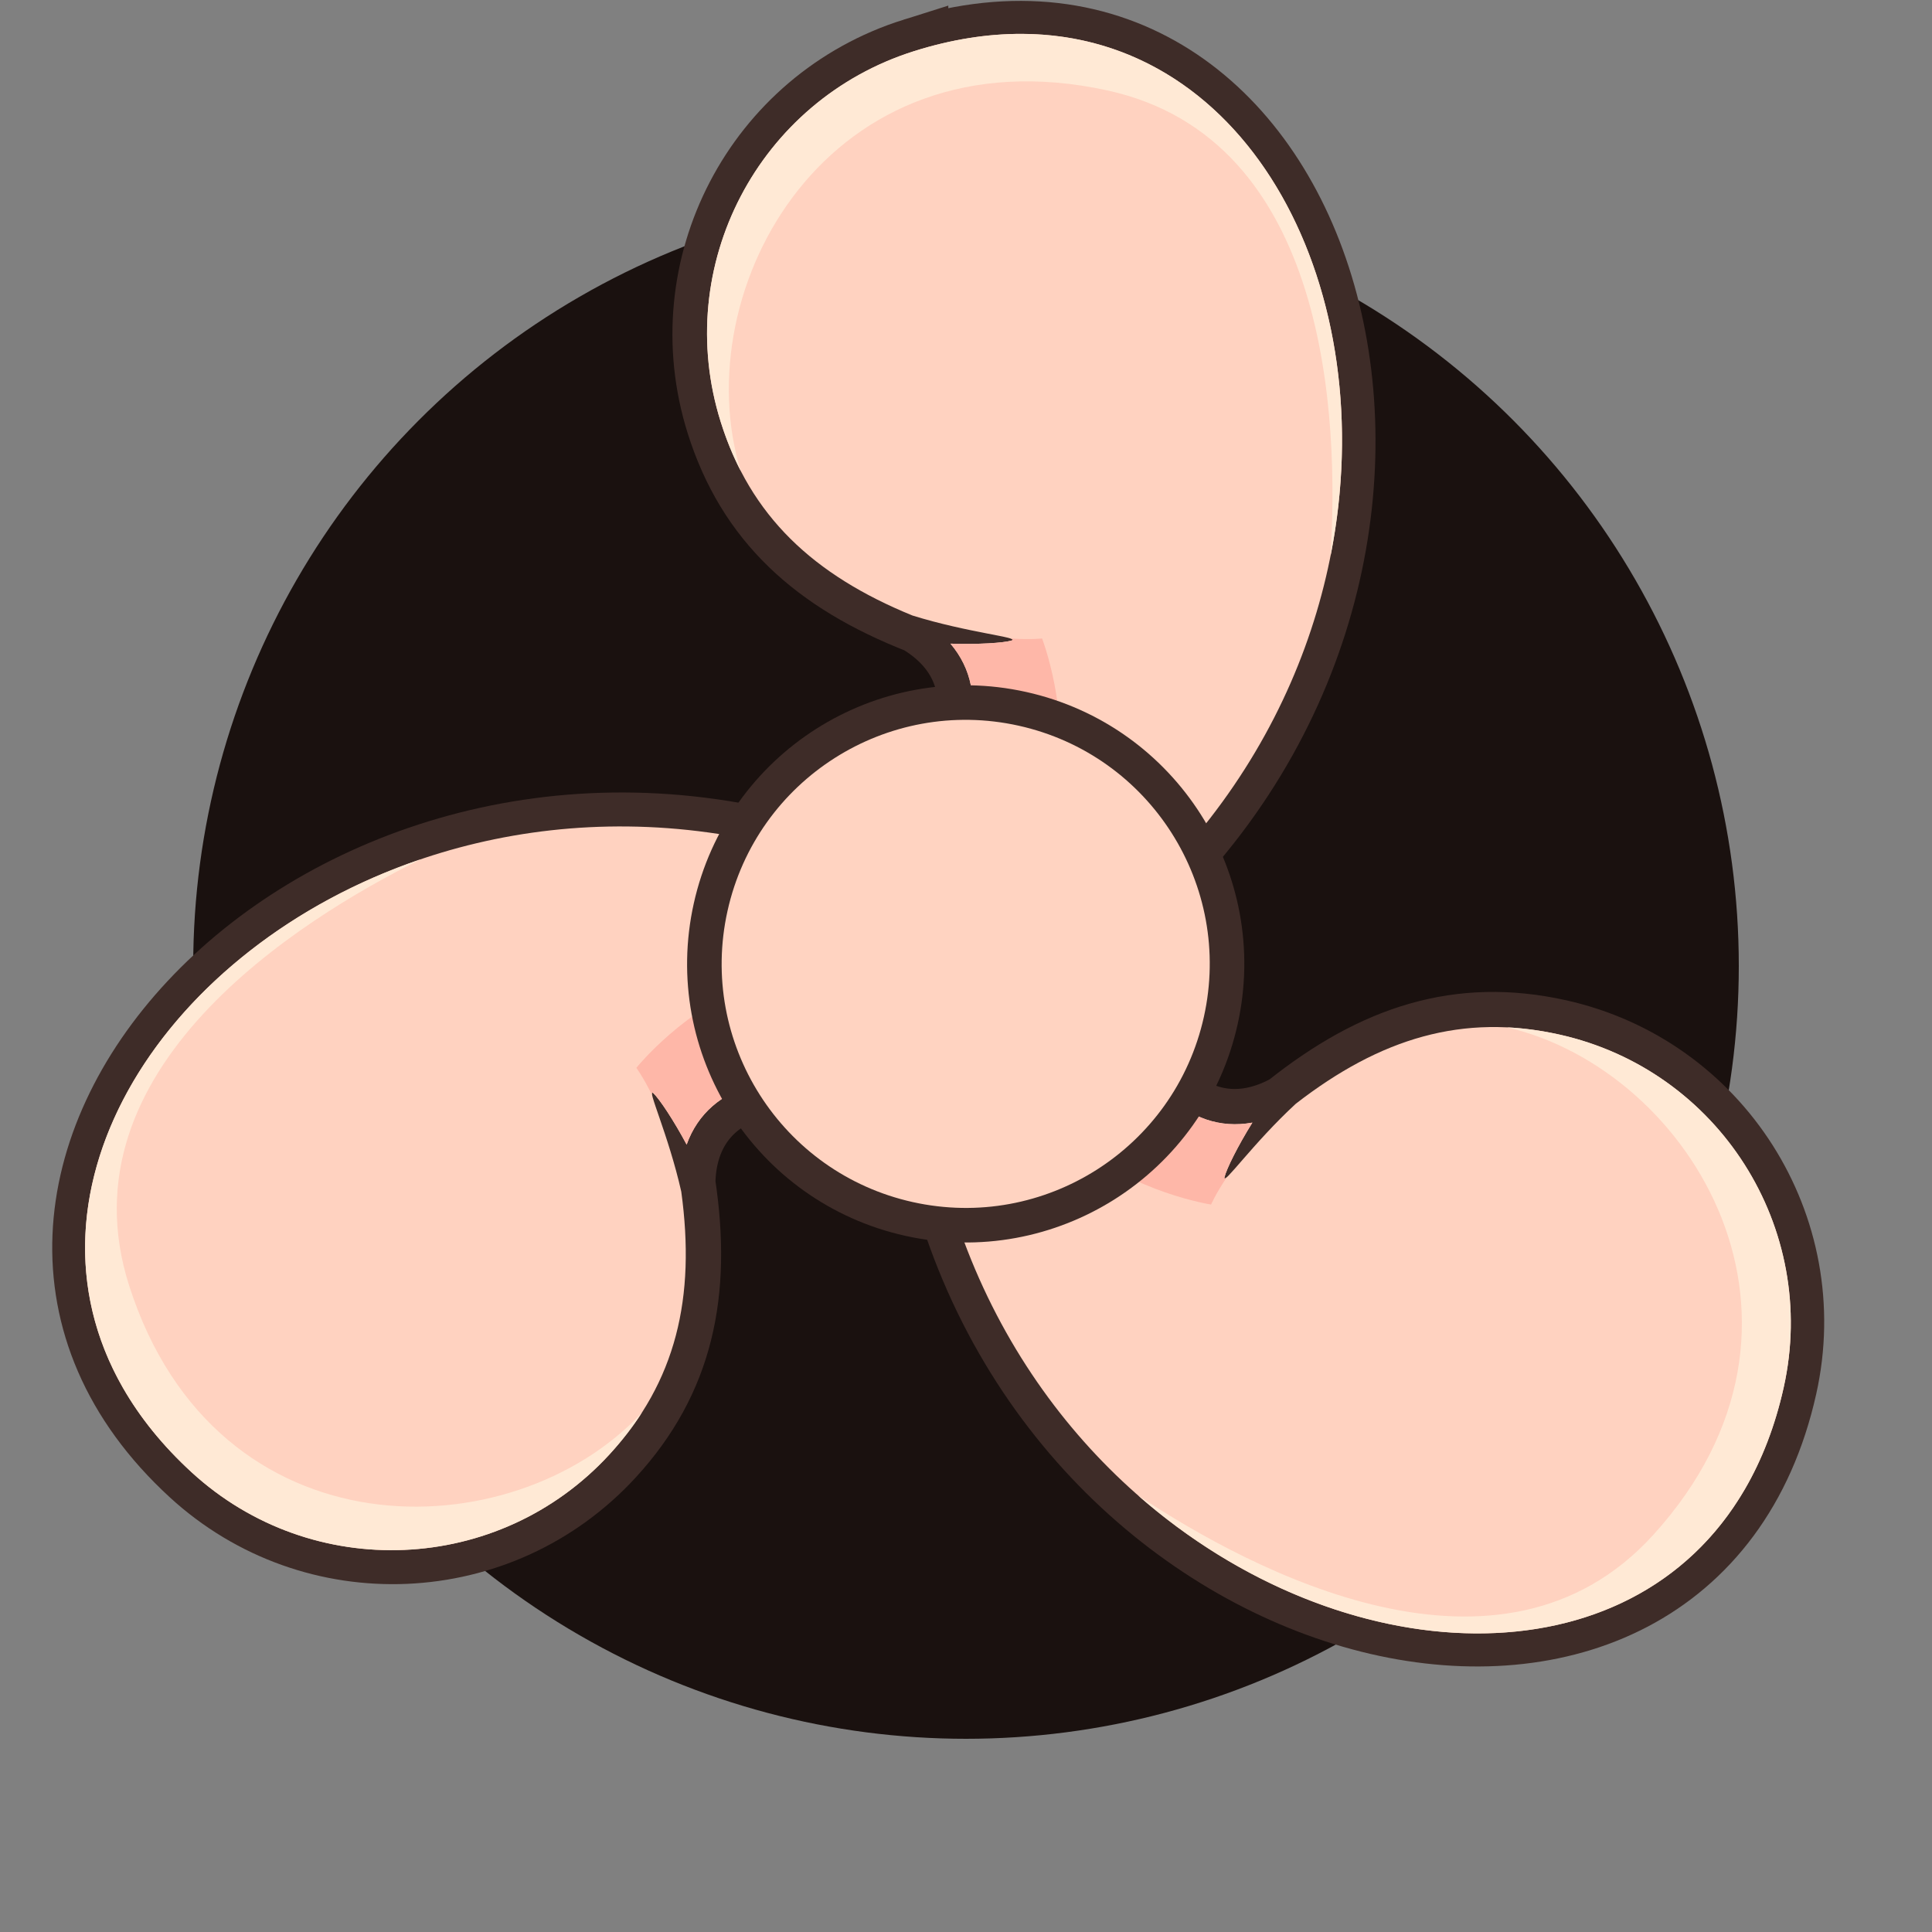 <?xml version="1.0" encoding="UTF-8"?>
<svg
   width="2048"
   height="2048"
   viewBox="0 0 100 100"
   xmlns="http://www.w3.org/2000/svg"
   xmlns:svg="http://www.w3.org/2000/svg">
  <rect x="0" y="0" width="100" height="100" fill="#808080" stroke="none"/>
  <circle
     id="background"
     fill="#1a110f"
     cx="50"
     cy="50"
     r="40" />
  <g transform="translate(50,50) scale(1.04) translate(-50,-50)">
  <g transform="translate(-3820.993,1171.07)">
    <g transform="matrix(0.325,0,0,0.325,3698.503,-1334.446)">
      <g id="blade-top" transform="translate(484.245,648.144)">
        <path
           id="blade-top-outline"
           fill="#3e2c28"
           stroke="#3e2c28"
           stroke-width="10.583"
           d="m 38.492,-131.463 c -23.822,7.491 -37.061,32.875 -29.57,56.697 4.645,14.771 14.649,23.869 30.495,30.07 11.992,7.114 10.234,21.406 -3.365,31.342 -6.484,5.721 -4.819,17.117 2.386,18.752 10.566,2.398 34.698,-10.338 36.754,-9.89 C 129.99,-59.18 100.058,-150.823 38.492,-131.463 Z" />
        <path
           id="blade-top-fill"
           fill="#ffd2c0"
           d="m 207.594,-577 c -19.548,-0.054 -40.31,3.109 -62.125,9.969 -90.036,28.312 -140.062,124.245 -111.75,214.281 17.108,54.406 53.479,88.453 110.75,111.844 31.965,9.982 62.988,12.723 57.312,14.469 -4.52,1.391 -19.542,2.346 -35.312,1.812 24.65,28.942 13.131,72.325 -30.219,104 -24.508,21.621 -18.197,64.696 9.031,70.875 39.936,9.063 131.135,-39.068 138.906,-37.375 C 471.882,-274.439 396.553,-576.476 207.594,-577 Z"
           transform="matrix(0.265,0,0,0.265,-6.3049604e-6,18.562)" />
        <path
           id="blade-top-shadow"
           fill="#feb7a8"
           d="m 201.094,-227.625 c 1.457,0.469 1.806,0.843 0.688,1.188 -4.52,1.391 -19.542,2.346 -35.312,1.812 24.65,28.942 13.131,72.325 -30.219,104 -24.508,21.621 -18.197,64.696 9.031,70.875 7.295,1.655 16.292,1.415 26.188,-0.094 23.942,-20.637 49.875,-59.088 56.125,-92.125 8.213,-43.409 -8.188,-85.656 -8.188,-85.656 0,0 -6.41,0.792 -18.312,0 z"
           transform="matrix(0.265,0,0,0.265,-6.3049604e-6,18.562)" />
        <path
           id="blade-top-highlight"
           fill="#ffe9d5"
           d="m 207.594,-577 c -19.548,-0.054 -40.31,3.109 -62.125,9.969 -90.036,28.312 -140.062,124.245 -111.75,214.281 3.17,10.082 6.996,19.473 11.5,28.219 -32.022,-104.796 50.337,-254.898 211.719,-219.844 128.425,27.896 134.047,190.316 129.156,269.125 30.436,-153.153 -46.17,-301.383 -178.5,-301.75 z"
           transform="matrix(0.265,0,0,0.265,-6.3049604e-6,18.562)" />
      </g>
      <g id="blade-left" transform="rotate(-120,475.284,193.337)">
        <path
           id="blade-left-outline"
           fill="#3e2c28"
           stroke="#3e2c28"
           stroke-width="10.583"
           d="m 38.492,-131.463 c -23.822,7.491 -37.061,32.875 -29.57,56.697 4.645,14.771 14.649,23.869 30.495,30.07 11.992,7.114 10.234,21.406 -3.365,31.342 -6.484,5.721 -4.819,17.117 2.386,18.752 10.566,2.398 34.698,-10.338 36.754,-9.89 C 129.99,-59.18 100.058,-150.823 38.492,-131.463 Z" />
        <path
           id="blade-left-fill"
           fill="#ffd2c0"
           transform="matrix(0.265,0,0,0.265,-6.3049604e-6,18.562)"
           d="m 207.594,-577 c -19.548,-0.054 -40.31,3.109 -62.125,9.969 -90.036,28.312 -140.062,124.245 -111.75,214.281 17.108,54.406 53.479,88.453 110.75,111.844 31.965,9.982 62.988,12.723 57.312,14.469 -4.52,1.391 -19.542,2.346 -35.312,1.812 24.65,28.942 13.131,72.325 -30.219,104 -24.508,21.621 -18.197,64.696 9.031,70.875 39.936,9.063 131.135,-39.068 138.906,-37.375 C 471.882,-274.439 396.553,-576.476 207.594,-577 Z" />
        <path
           id="blade-left-shadow"
           fill="#feb7a8"
           transform="matrix(0.265,0,0,0.265,-6.3049604e-6,18.562)"
           d="m 201.094,-227.625 c 1.457,0.469 1.806,0.843 0.688,1.188 -4.52,1.391 -19.542,2.346 -35.312,1.812 24.65,28.942 13.131,72.325 -30.219,104 -24.508,21.621 -18.197,64.696 9.031,70.875 7.295,1.655 16.292,1.415 26.188,-0.094 23.942,-20.637 49.875,-59.088 56.125,-92.125 8.213,-43.409 -8.188,-85.656 -8.188,-85.656 0,0 -6.41,0.792 -18.312,0 z" />
        <path
           id="blade-left-highlight"
           fill="#ffe9d5"
           transform="matrix(0.265,0,0,0.265,-6.3049604e-6,18.562)"
           d="m 207.594,-577 c -19.548,-0.054 -40.31,3.109 -62.125,9.969 -90.036,28.312 -140.062,124.245 -111.75,214.281 3.17,10.082 6.996,19.473 11.5,28.219 -32.022,-104.796 50.337,-254.898 211.719,-219.844 128.425,27.896 134.047,190.316 129.156,269.125 30.436,-153.153 -46.17,-301.383 -178.5,-301.75 z" />
      </g>
      <g id="blade-right" transform="rotate(120,101.078,472.917)">
        <path
           id="blade-right-outline"
           fill="#3e2c28"
           stroke="#3e2c28"
           stroke-width="10.583"
           d="m 38.492,-131.463 c -23.822,7.491 -37.061,32.875 -29.57,56.697 4.645,14.771 14.649,23.869 30.495,30.07 11.992,7.114 10.234,21.406 -3.365,31.342 -6.484,5.721 -4.819,17.117 2.386,18.752 10.566,2.398 34.698,-10.338 36.754,-9.89 C 129.99,-59.18 100.058,-150.823 38.492,-131.463 Z" />
        <path
           id="blade-right-fill"
           fill="#ffd2c0"
           d="m 207.594,-577 c -19.548,-0.054 -40.31,3.109 -62.125,9.969 -90.036,28.312 -140.062,124.245 -111.75,214.281 17.108,54.406 53.479,88.453 110.75,111.844 31.965,9.982 62.988,12.723 57.312,14.469 -4.52,1.391 -19.542,2.346 -35.312,1.812 24.65,28.942 13.131,72.325 -30.219,104 -24.508,21.621 -18.197,64.696 9.031,70.875 39.936,9.063 131.135,-39.068 138.906,-37.375 C 471.882,-274.439 396.553,-576.476 207.594,-577 Z"
           transform="matrix(0.265,0,0,0.265,-6.3049604e-6,18.562)" />
        <path
           id="blade-right-shadow"
           fill="#feb7a8"
           d="m 201.094,-227.625 c 1.457,0.469 1.806,0.843 0.688,1.188 -4.52,1.391 -19.542,2.346 -35.312,1.812 24.65,28.942 13.131,72.325 -30.219,104 -24.508,21.621 -18.197,64.696 9.031,70.875 7.295,1.655 16.292,1.415 26.188,-0.094 23.942,-20.637 49.875,-59.088 56.125,-92.125 8.213,-43.409 -8.188,-85.656 -8.188,-85.656 0,0 -6.41,0.792 -18.312,0 z"
           transform="matrix(0.265,0,0,0.265,-6.3049604e-6,18.562)" />
        <path
           id="blade-right-highlight"
           fill="#ffe9d5"
           d="m 207.594,-577 c -19.548,-0.054 -40.31,3.109 -62.125,9.969 -90.036,28.312 -140.062,124.245 -111.75,214.281 3.17,10.082 6.996,19.473 11.5,28.219 -32.022,-104.796 50.337,-254.898 211.719,-219.844 128.425,27.896 134.047,190.316 129.156,269.125 30.436,-153.153 -46.17,-301.383 -178.5,-301.75 z"
           transform="matrix(0.265,0,0,0.265,-6.3049604e-6,18.562)" />
      </g>
      <circle
         id="circle-center-outline"
         transform="rotate(102.544)"
         stroke="#3e2c28"
         stroke-width="10.583"
         cx="525.293"
         cy="-660.548"
         r="37.366" />
      <circle
         id="circle-center-fill"
         transform="rotate(102.544)"
         fill="#ffd3c1"
         cx="525.293"
         cy="-660.548"
         r="37.366" />
    </g>
  </g>
  </g>
</svg>

